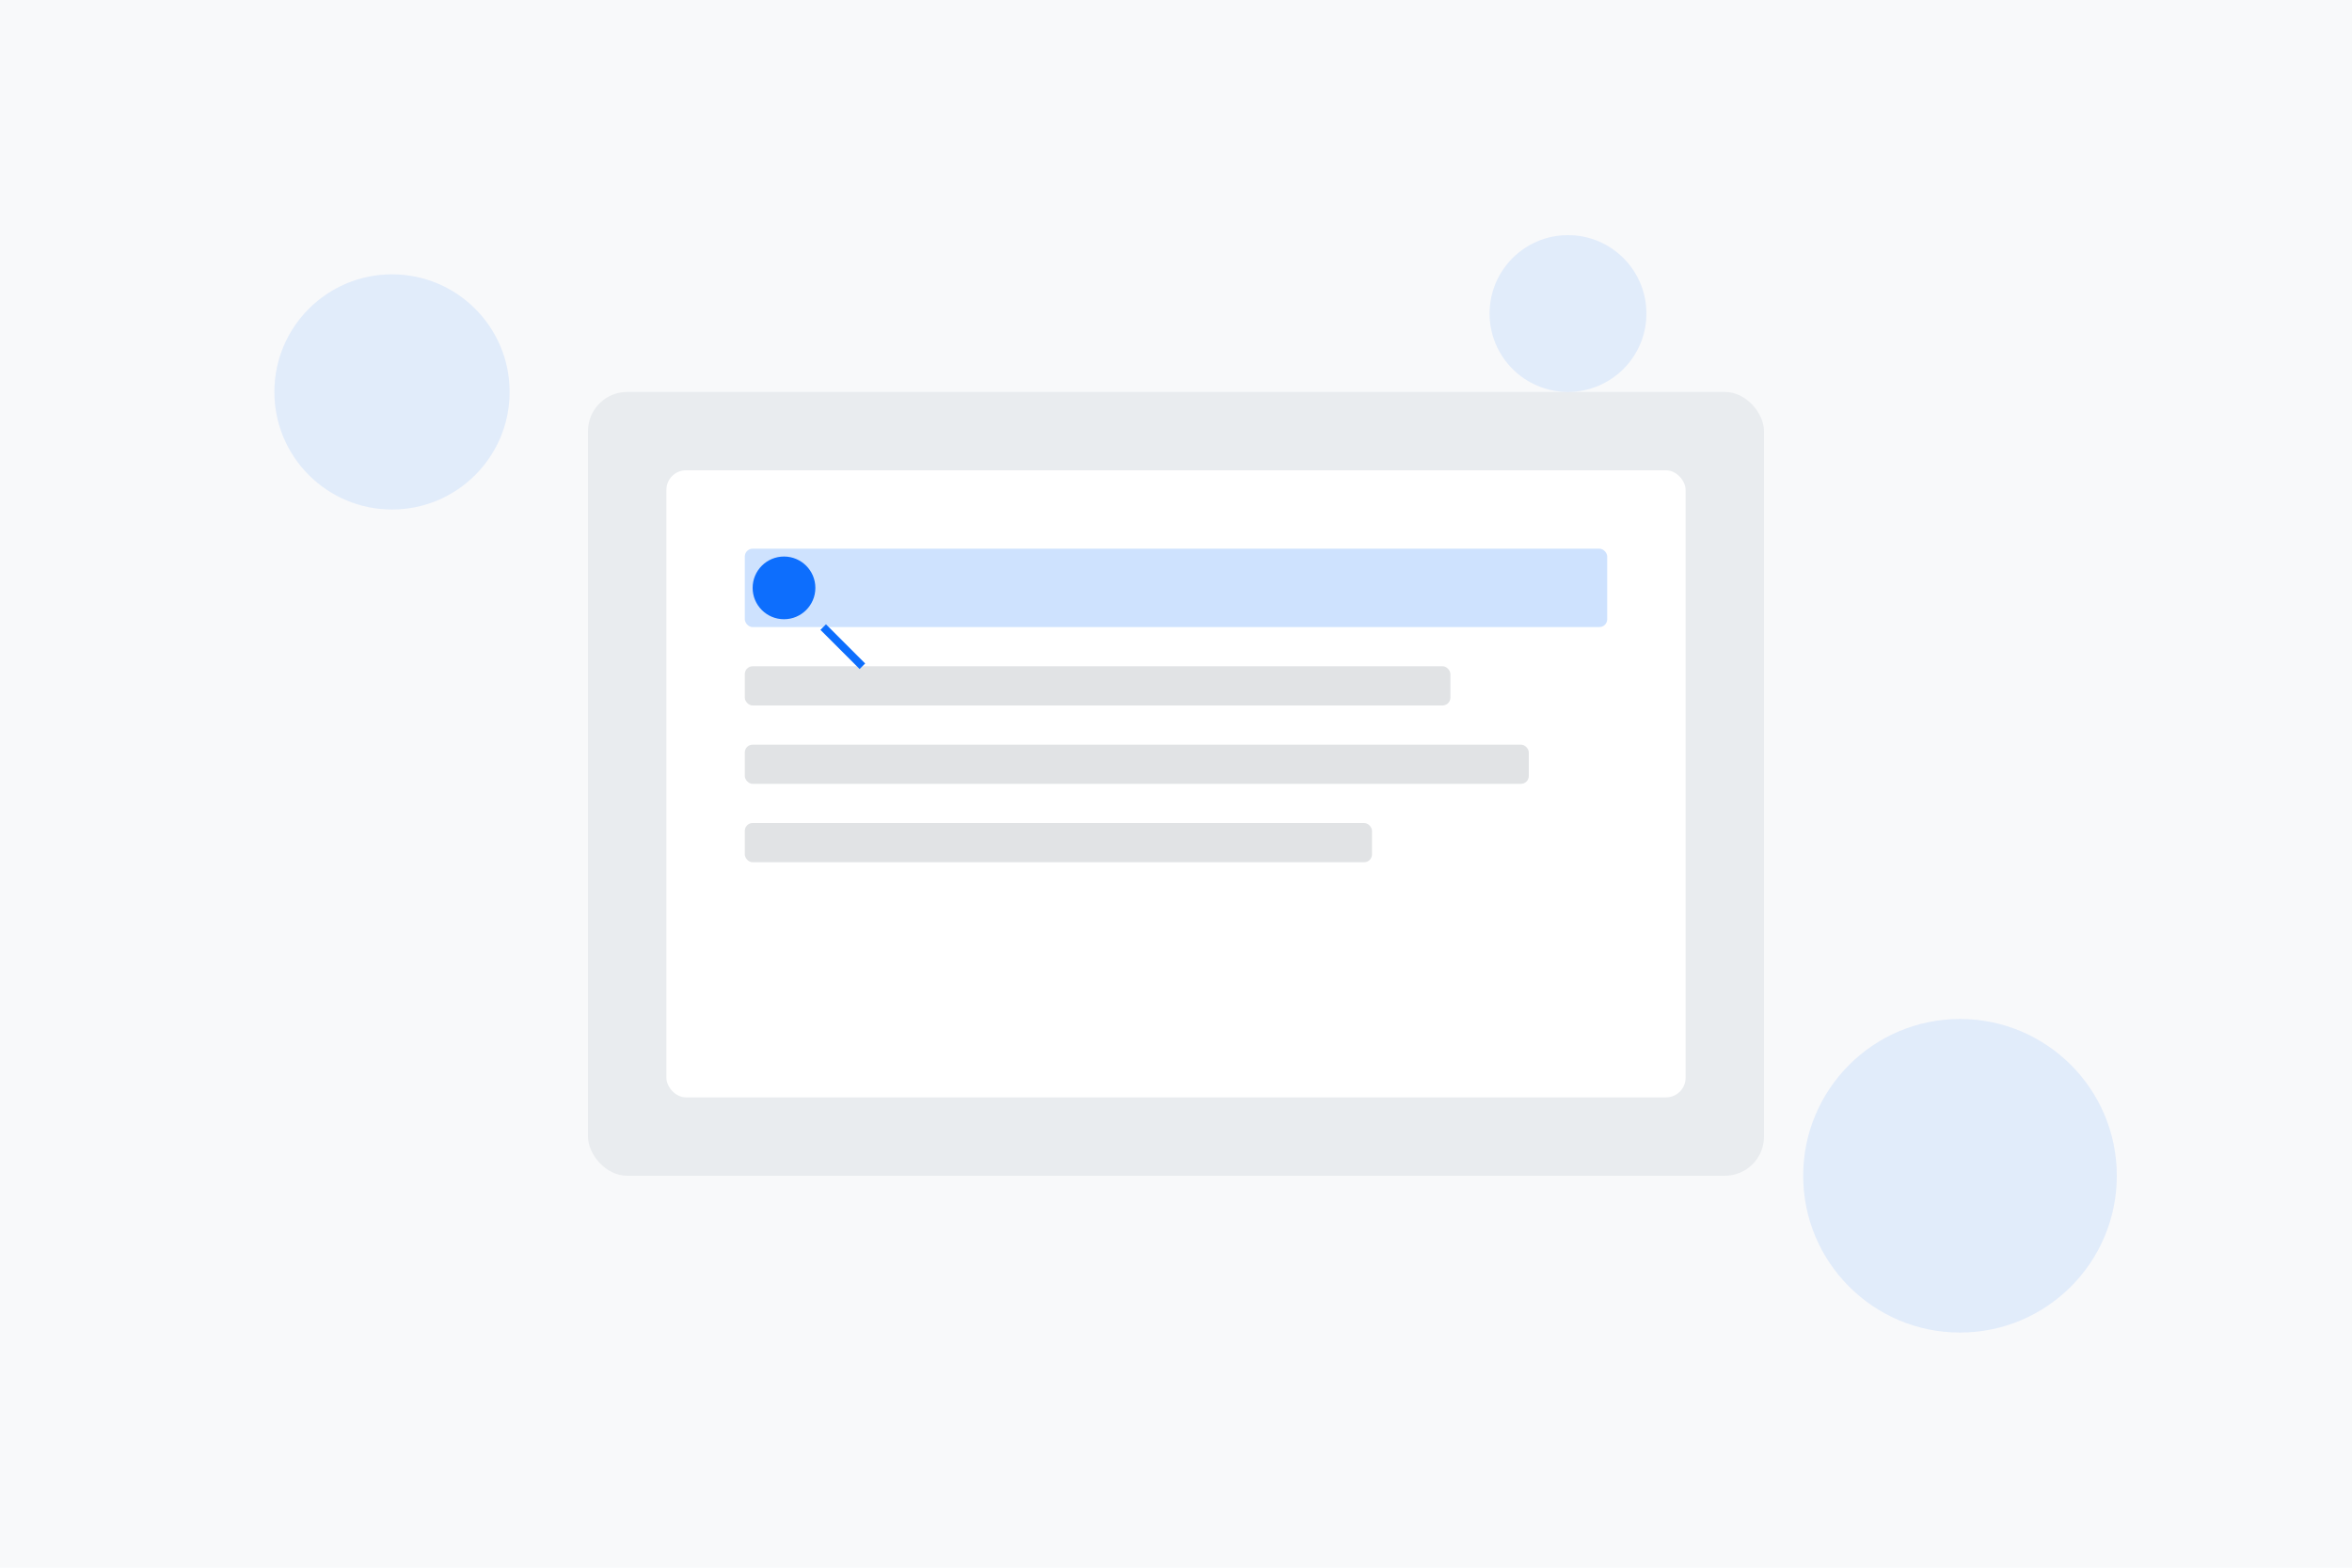 <?xml version="1.0" encoding="UTF-8"?>
<svg width="600" height="400" viewBox="0 0 600 400" fill="none" xmlns="http://www.w3.org/2000/svg">
    <!-- Background -->
    <rect width="600" height="400" fill="#F8F9FA"/>
    
    <!-- Laptop -->
    <rect x="150" y="100" width="300" height="200" rx="10" fill="#E9ECEF"/>
    <rect x="170" y="120" width="260" height="160" rx="5" fill="#FFFFFF"/>
    
    <!-- Screen Content -->
    <rect x="190" y="140" width="220" height="20" rx="2" fill="#0D6EFD" opacity="0.2"/>
    <rect x="190" y="170" width="180" height="10" rx="2" fill="#6C757D" opacity="0.2"/>
    <rect x="190" y="190" width="200" height="10" rx="2" fill="#6C757D" opacity="0.2"/>
    <rect x="190" y="210" width="160" height="10" rx="2" fill="#6C757D" opacity="0.2"/>
    
    <!-- Search Icon -->
    <circle cx="200" cy="150" r="8" fill="#0D6EFD"/>
    <path d="M210 160L220 170" stroke="#0D6EFD" stroke-width="2"/>
    
    <!-- Decorative Elements -->
    <circle cx="100" cy="100" r="30" fill="#0D6EFD" opacity="0.1"/>
    <circle cx="500" cy="300" r="40" fill="#0D6EFD" opacity="0.1"/>
    <circle cx="400" cy="80" r="20" fill="#0D6EFD" opacity="0.1"/>
</svg> 